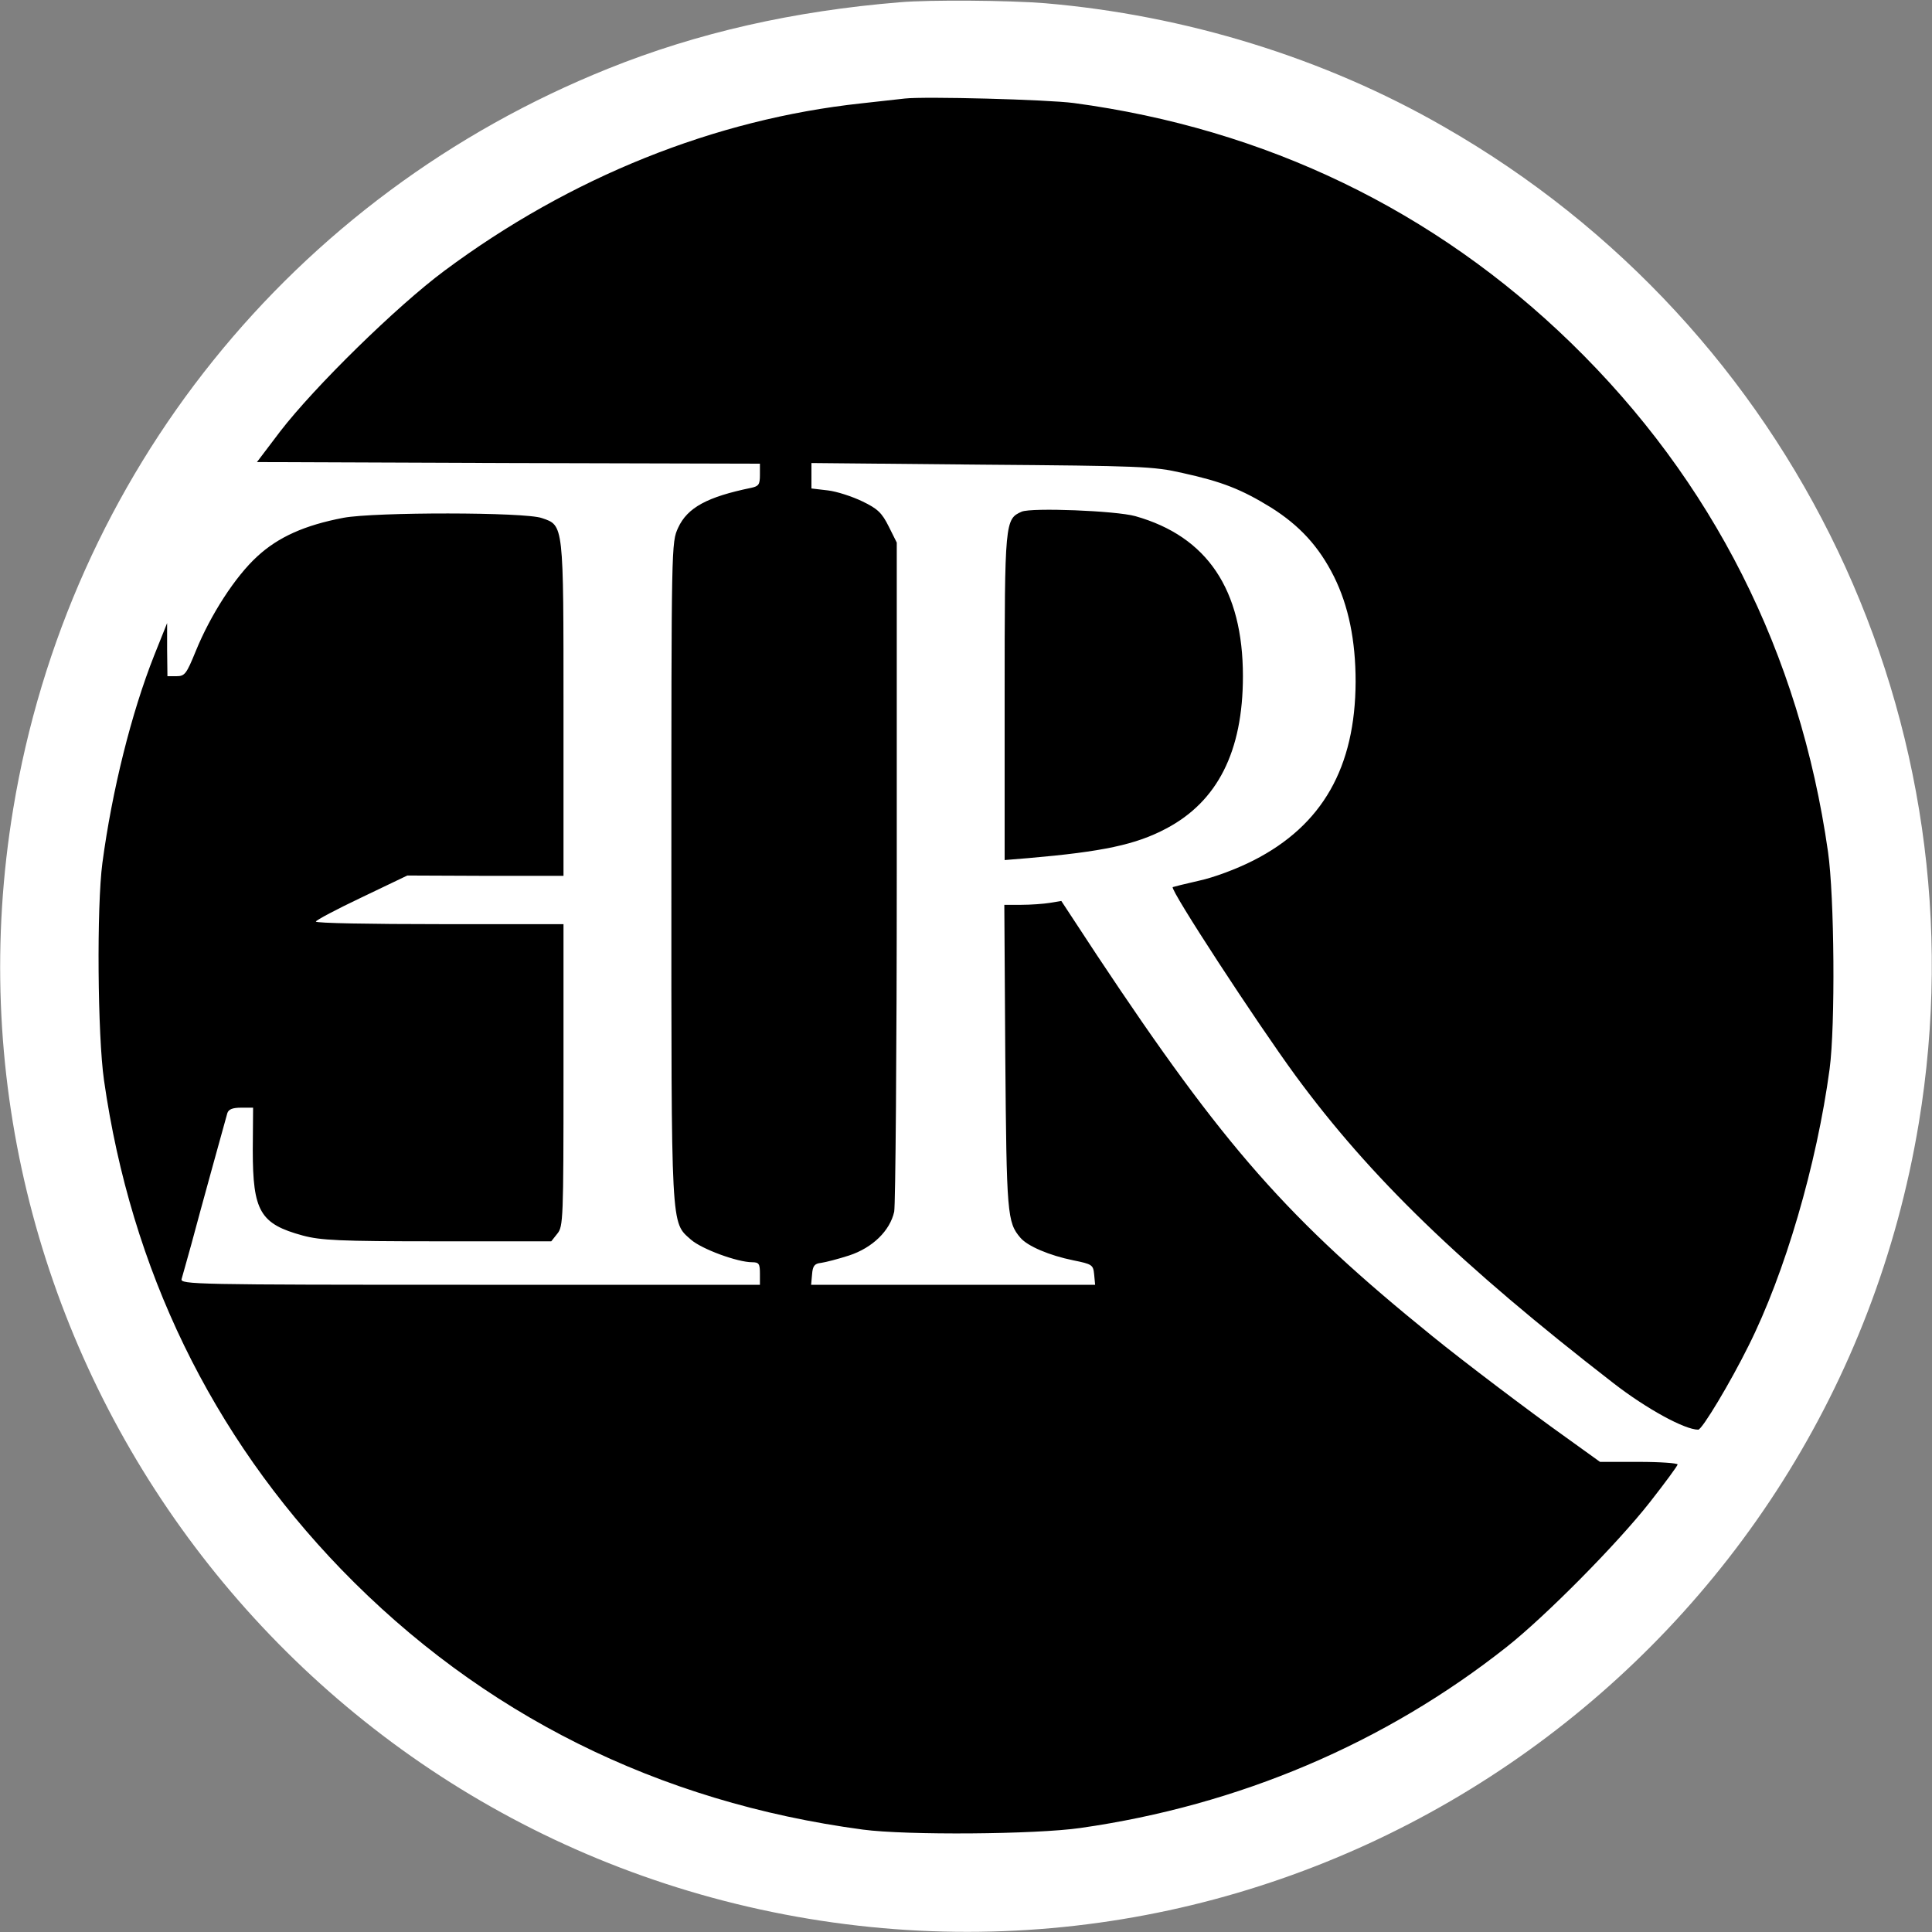 <svg width="512" height="512" viewBox="0 0 512 512" fill="none" xmlns="http://www.w3.org/2000/svg">
  <rect x="0" y="0" width="512" height="512" fill="#808080" stroke="none"/>
  <circle cx="256" cy="256" r="240" fill="black" />
  <path
    d="M238.507 0.597C210.261 2.901 184.747 8.704 161.195 18.176C77.483 51.797 18.176 125.611 3.499 214.357C-19.541 353.536 74.923 485.376 214.357 508.501C353.536 531.541 485.376 437.077 508.501 297.643C525.995 192.085 475.819 86.869 382.549 33.536C350.976 15.36 314.112 4.011 276.907 0.853C267.435 0.085 246.443 -0.085 238.507 0.597ZM284.587 27.307C335.445 34.133 380.16 55.723 416.341 90.88C453.888 127.403 476.928 173.056 484.437 225.707C486.144 237.568 486.4 271.787 484.864 283.307C481.451 308.651 473.003 337.493 463.36 356.693C458.581 366.336 451.072 378.88 450.048 378.88C446.464 378.88 436.309 373.333 427.52 366.507C386.987 335.104 363.093 311.979 343.296 285.013C333.056 271.019 310.016 235.776 310.784 235.093C310.955 235.008 314.027 234.24 317.781 233.387C321.707 232.533 327.68 230.315 332.203 228.011C350.464 218.709 359.168 203.349 359.253 180.651C359.253 169.728 357.376 160.597 353.536 152.832C349.525 144.811 344.405 139.264 336.811 134.485C329.045 129.707 323.925 127.659 313.429 125.355C305.579 123.563 302.336 123.477 260.096 123.136L215.04 122.709V126.123V129.451L219.392 129.963C221.696 130.219 225.877 131.584 228.523 132.864C232.619 134.827 233.728 135.936 235.52 139.52L237.653 143.787V230.827C237.653 278.699 237.312 319.317 236.971 321.109C235.861 326.144 231.253 330.667 225.024 332.715C222.123 333.653 218.795 334.507 217.6 334.677C215.893 334.848 215.381 335.445 215.211 337.664L214.955 340.48H252.587H290.219L289.963 337.749C289.707 335.189 289.451 335.019 284.416 333.995C278.101 332.715 272.299 330.24 270.421 328.021C266.923 323.925 266.752 321.877 266.411 280.064L266.155 239.787H270.677C273.152 239.787 276.565 239.531 278.187 239.275L281.259 238.763L290.731 253.184C324.437 303.957 341.333 323.157 379.733 354.219C387.499 360.533 405.163 373.931 414.891 380.843L424.021 387.413H434.347C439.979 387.413 444.587 387.755 444.587 388.096C444.587 388.437 441.259 392.96 437.248 398.08C428.544 409.173 409.6 428.288 399.36 436.395C367.019 461.995 328.277 478.464 286.293 484.437C274.432 486.144 240.213 486.4 228.693 484.864C174.336 477.611 127.573 454.229 90.453 415.915C56.064 380.331 34.731 336.469 27.563 286.293C25.856 274.432 25.6 240.213 27.136 228.693C29.696 209.493 34.816 188.928 40.875 173.653L44.288 165.12V172.117L44.373 179.2H46.763C48.981 179.2 49.408 178.603 51.883 172.544C55.808 162.901 62.379 152.747 68.181 147.456C73.728 142.336 80.725 139.179 91.051 137.216C99.328 135.68 139.179 135.68 143.616 137.301C149.419 139.264 149.333 138.667 149.333 188.16V232.107H128.683L107.947 232.021L95.829 237.824C89.173 240.981 83.712 243.883 83.712 244.224C83.627 244.651 98.389 244.907 116.48 244.907H149.333V284.928C149.333 323.072 149.248 325.035 147.712 326.912L146.091 328.96H115.883C89.856 328.96 84.992 328.704 80.213 327.424C68.949 324.352 66.987 321.024 66.987 304.811L67.072 293.547H63.915C61.611 293.547 60.587 293.973 60.245 294.997C59.648 297.131 53.163 320.512 50.688 329.813C49.493 333.995 48.384 338.176 48.128 338.944C47.701 340.395 51.712 340.48 124.501 340.48H201.387V337.493C201.387 334.933 201.131 334.507 199.339 334.507C195.413 334.507 185.941 331.008 183.125 328.533C177.749 323.755 177.92 326.827 177.92 230.827C177.92 143.872 177.92 143.787 179.712 139.861C182.187 134.485 187.477 131.669 199.083 129.28C201.045 128.853 201.387 128.427 201.387 125.867V122.88L134.741 122.709L68.096 122.453L74.24 114.347C83.371 102.485 105.131 81.152 117.76 71.765C151.125 46.933 189.44 31.573 228.267 27.392C232.96 26.88 238.165 26.283 239.787 26.112C244.992 25.515 277.504 26.368 284.587 27.307ZM300.885 136.789C319.915 142.165 329.387 156.245 329.387 179.2C329.387 199.168 322.645 212.395 309.077 219.563C301.056 223.829 292.267 225.707 272.469 227.413L266.24 227.925V184.747C266.24 138.155 266.325 137.557 270.763 135.595C273.408 134.485 295.68 135.339 300.885 136.789Z"
    fill="white" />
</svg>